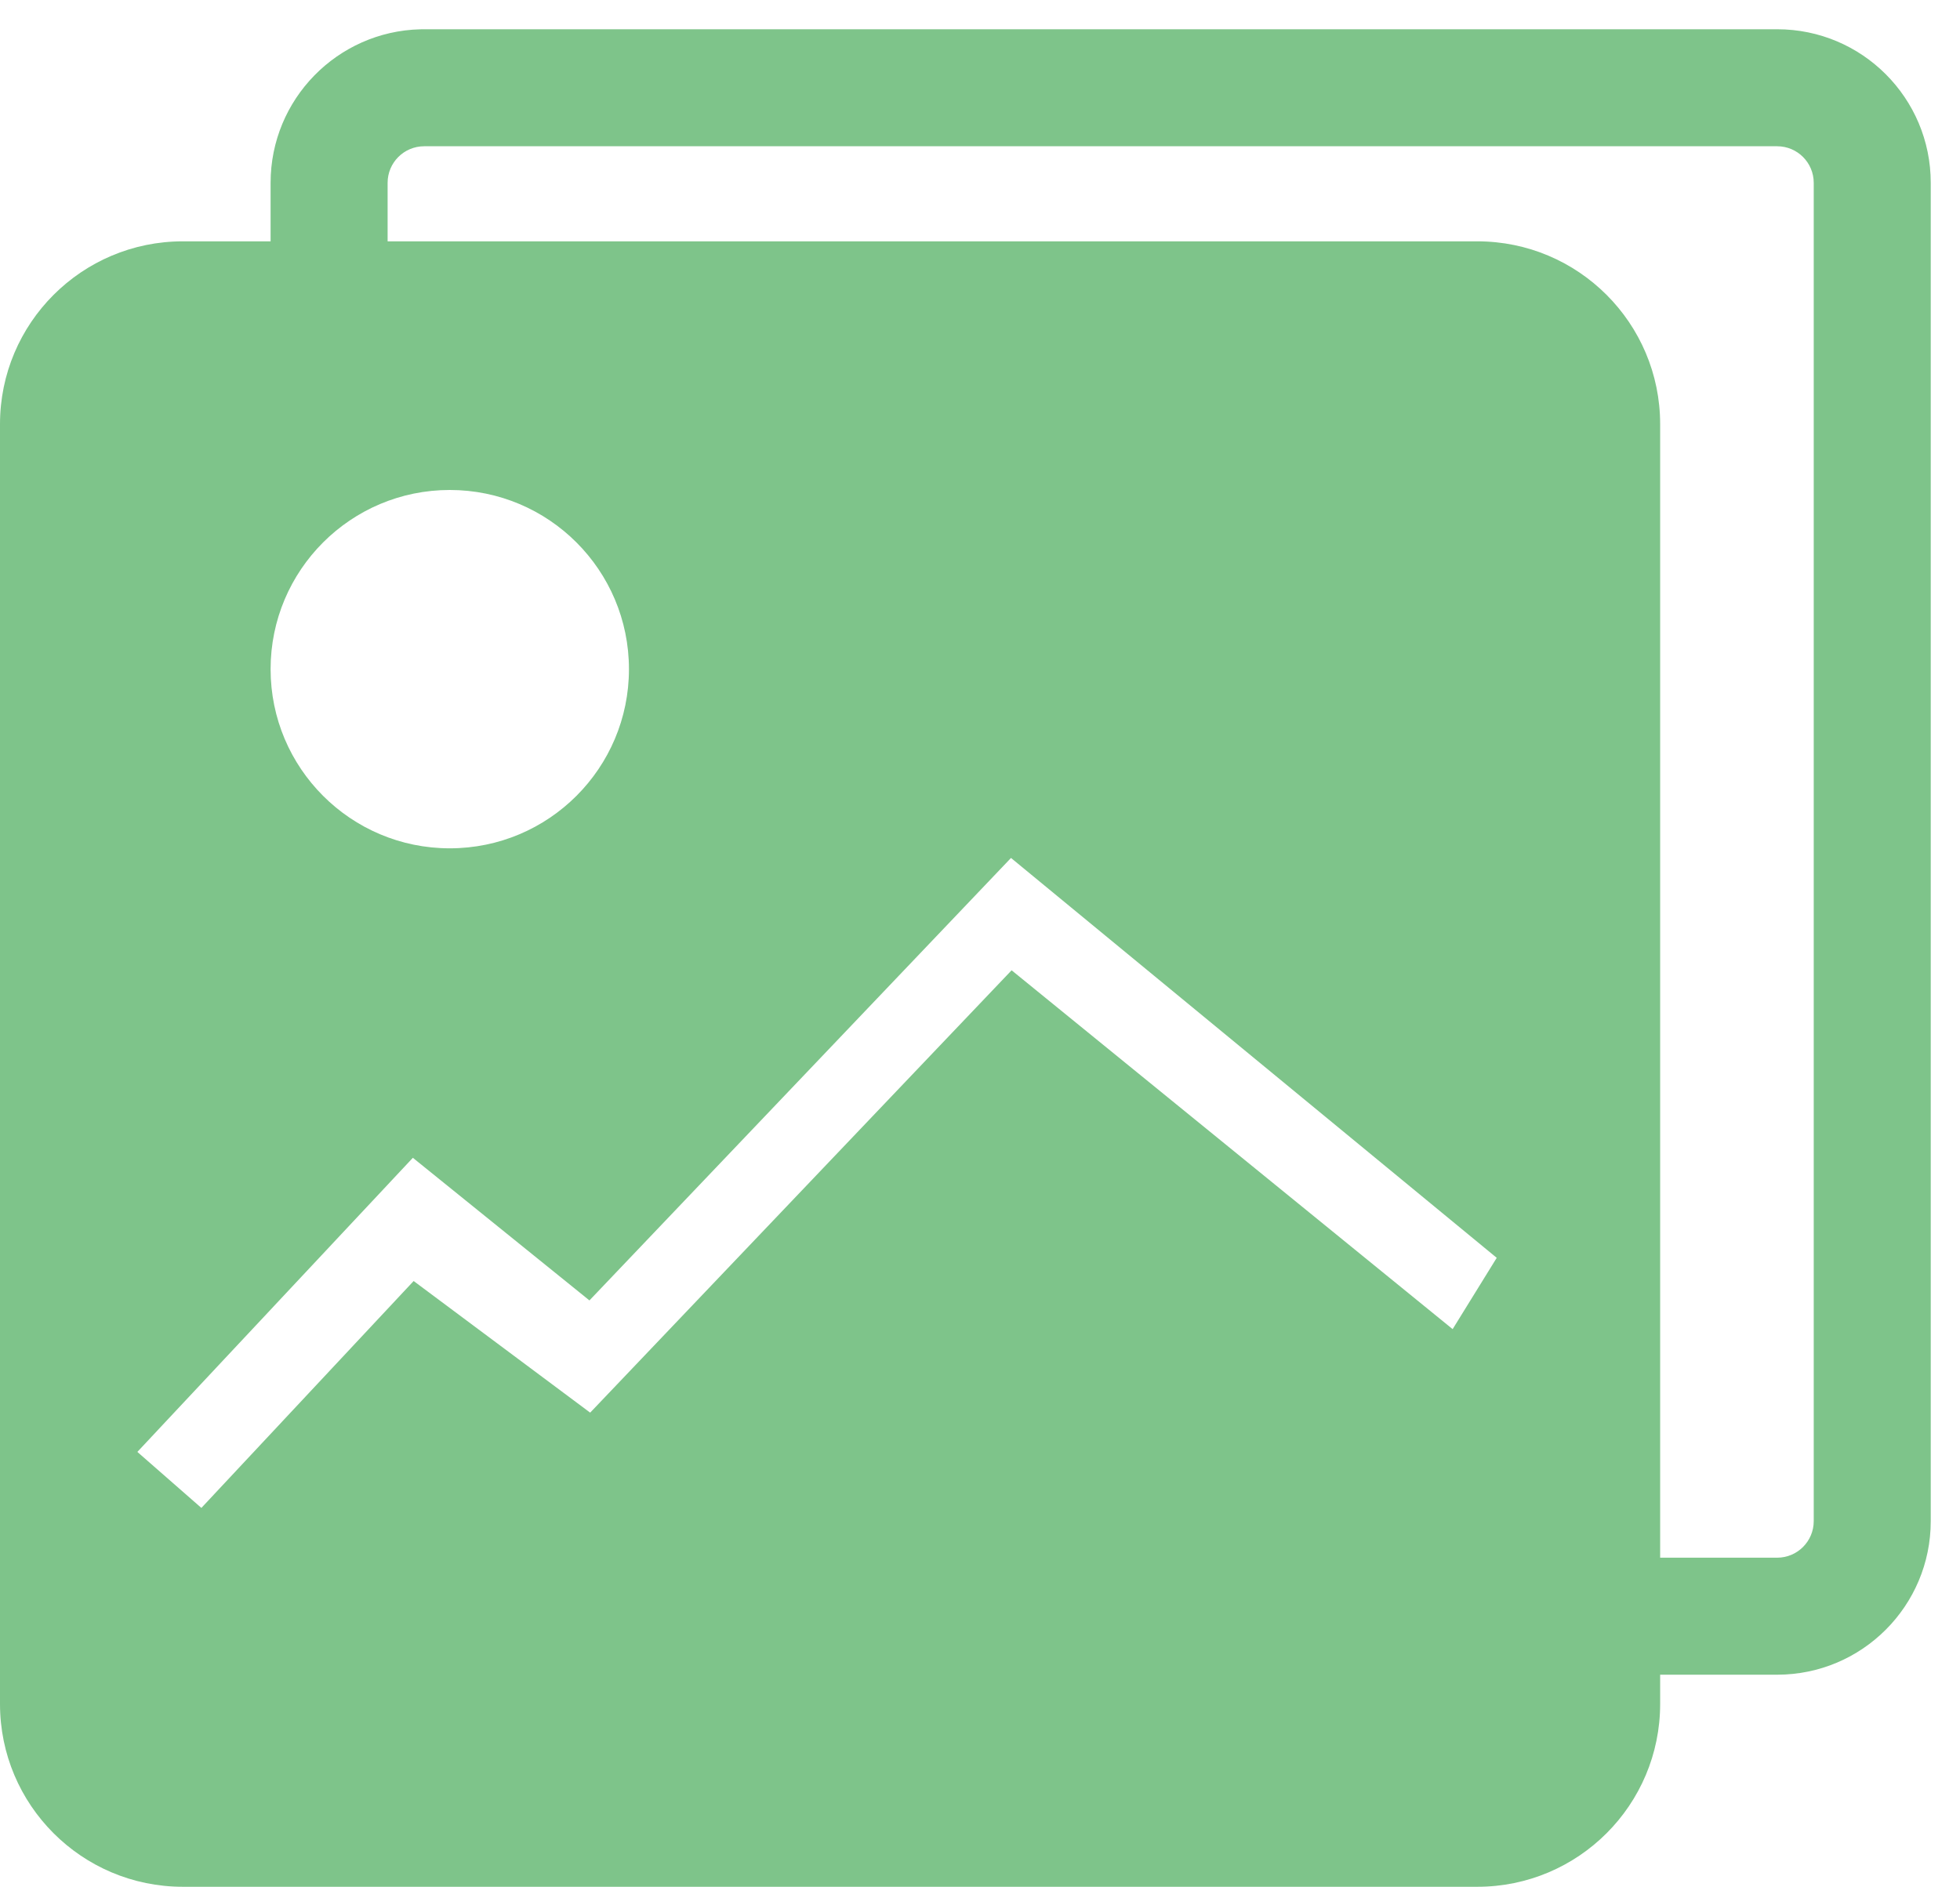 <svg width="268" height="258" viewBox="0 0 268 258" fill="none" xmlns="http://www.w3.org/2000/svg">
<g filter="url(#filter0_d_1_52)">
<path d="M243 0C254.598 0 264 9.402 264 21V204C264 215.598 254.598 225 243 225H226.5V209H243C245.761 209 248 206.761 248 204V21C248 18.239 245.761 16 243 16H58C55.239 16 53 18.239 53 21V33H37V21C37 9.583 46.111 0.294 57.458 0.007L58 0H243Z" fill="#7EC48A"/>
</g>
<path d="M202 33C215.807 33 227 44.193 227 58V233C227 246.807 215.807 258 202 258H25C11.193 258 1.00672e-07 246.807 0 233V58C0 44.193 11.193 33 25 33H202ZM137.918 117.655L80.596 177.821L56.815 158.611L56.453 158.319L56.135 158.658L19.135 198.158L18.781 198.536L19.171 198.876L27.171 205.876L27.535 206.194L27.865 205.842L56.56 175.168L80.341 192.9L80.696 193.166L81.002 192.845L138.322 132.679L198.185 181.388L198.626 181.747L198.925 181.263L204.425 172.367L204.655 171.996L204.317 171.719L138.598 117.614L138.238 117.318L137.918 117.655ZM61.5 67C47.969 67 37 77.969 37 91.5C37 105.031 47.969 116 61.5 116C75.031 116 86 105.031 86 91.5C86 77.969 75.031 67 61.5 67Z" fill="#7EC48A"/>
<defs>
<filter id="filter0_d_1_52" x="33" y="0" width="235" height="233" filterUnits="userSpaceOnUse" color-interpolation-filters="sRGB">
<feFlood flood-opacity="0" result="BackgroundImageFix"/>
<feColorMatrix in="SourceAlpha" type="matrix" values="0 0 0 0 0 0 0 0 0 0 0 0 0 0 0 0 0 0 127 0" result="hardAlpha"/>
<feOffset dy="4"/>
<feGaussianBlur stdDeviation="2"/>
<feComposite in2="hardAlpha" operator="out"/>
<feColorMatrix type="matrix" values="0 0 0 0 0 0 0 0 0 0 0 0 0 0 0 0 0 0 0.25 0"/>
<feBlend mode="normal" in2="BackgroundImageFix" result="effect1_dropShadow_1_52"/>
<feBlend mode="normal" in="SourceGraphic" in2="effect1_dropShadow_1_52" result="shape"/>
</filter>
</defs>
</svg>
